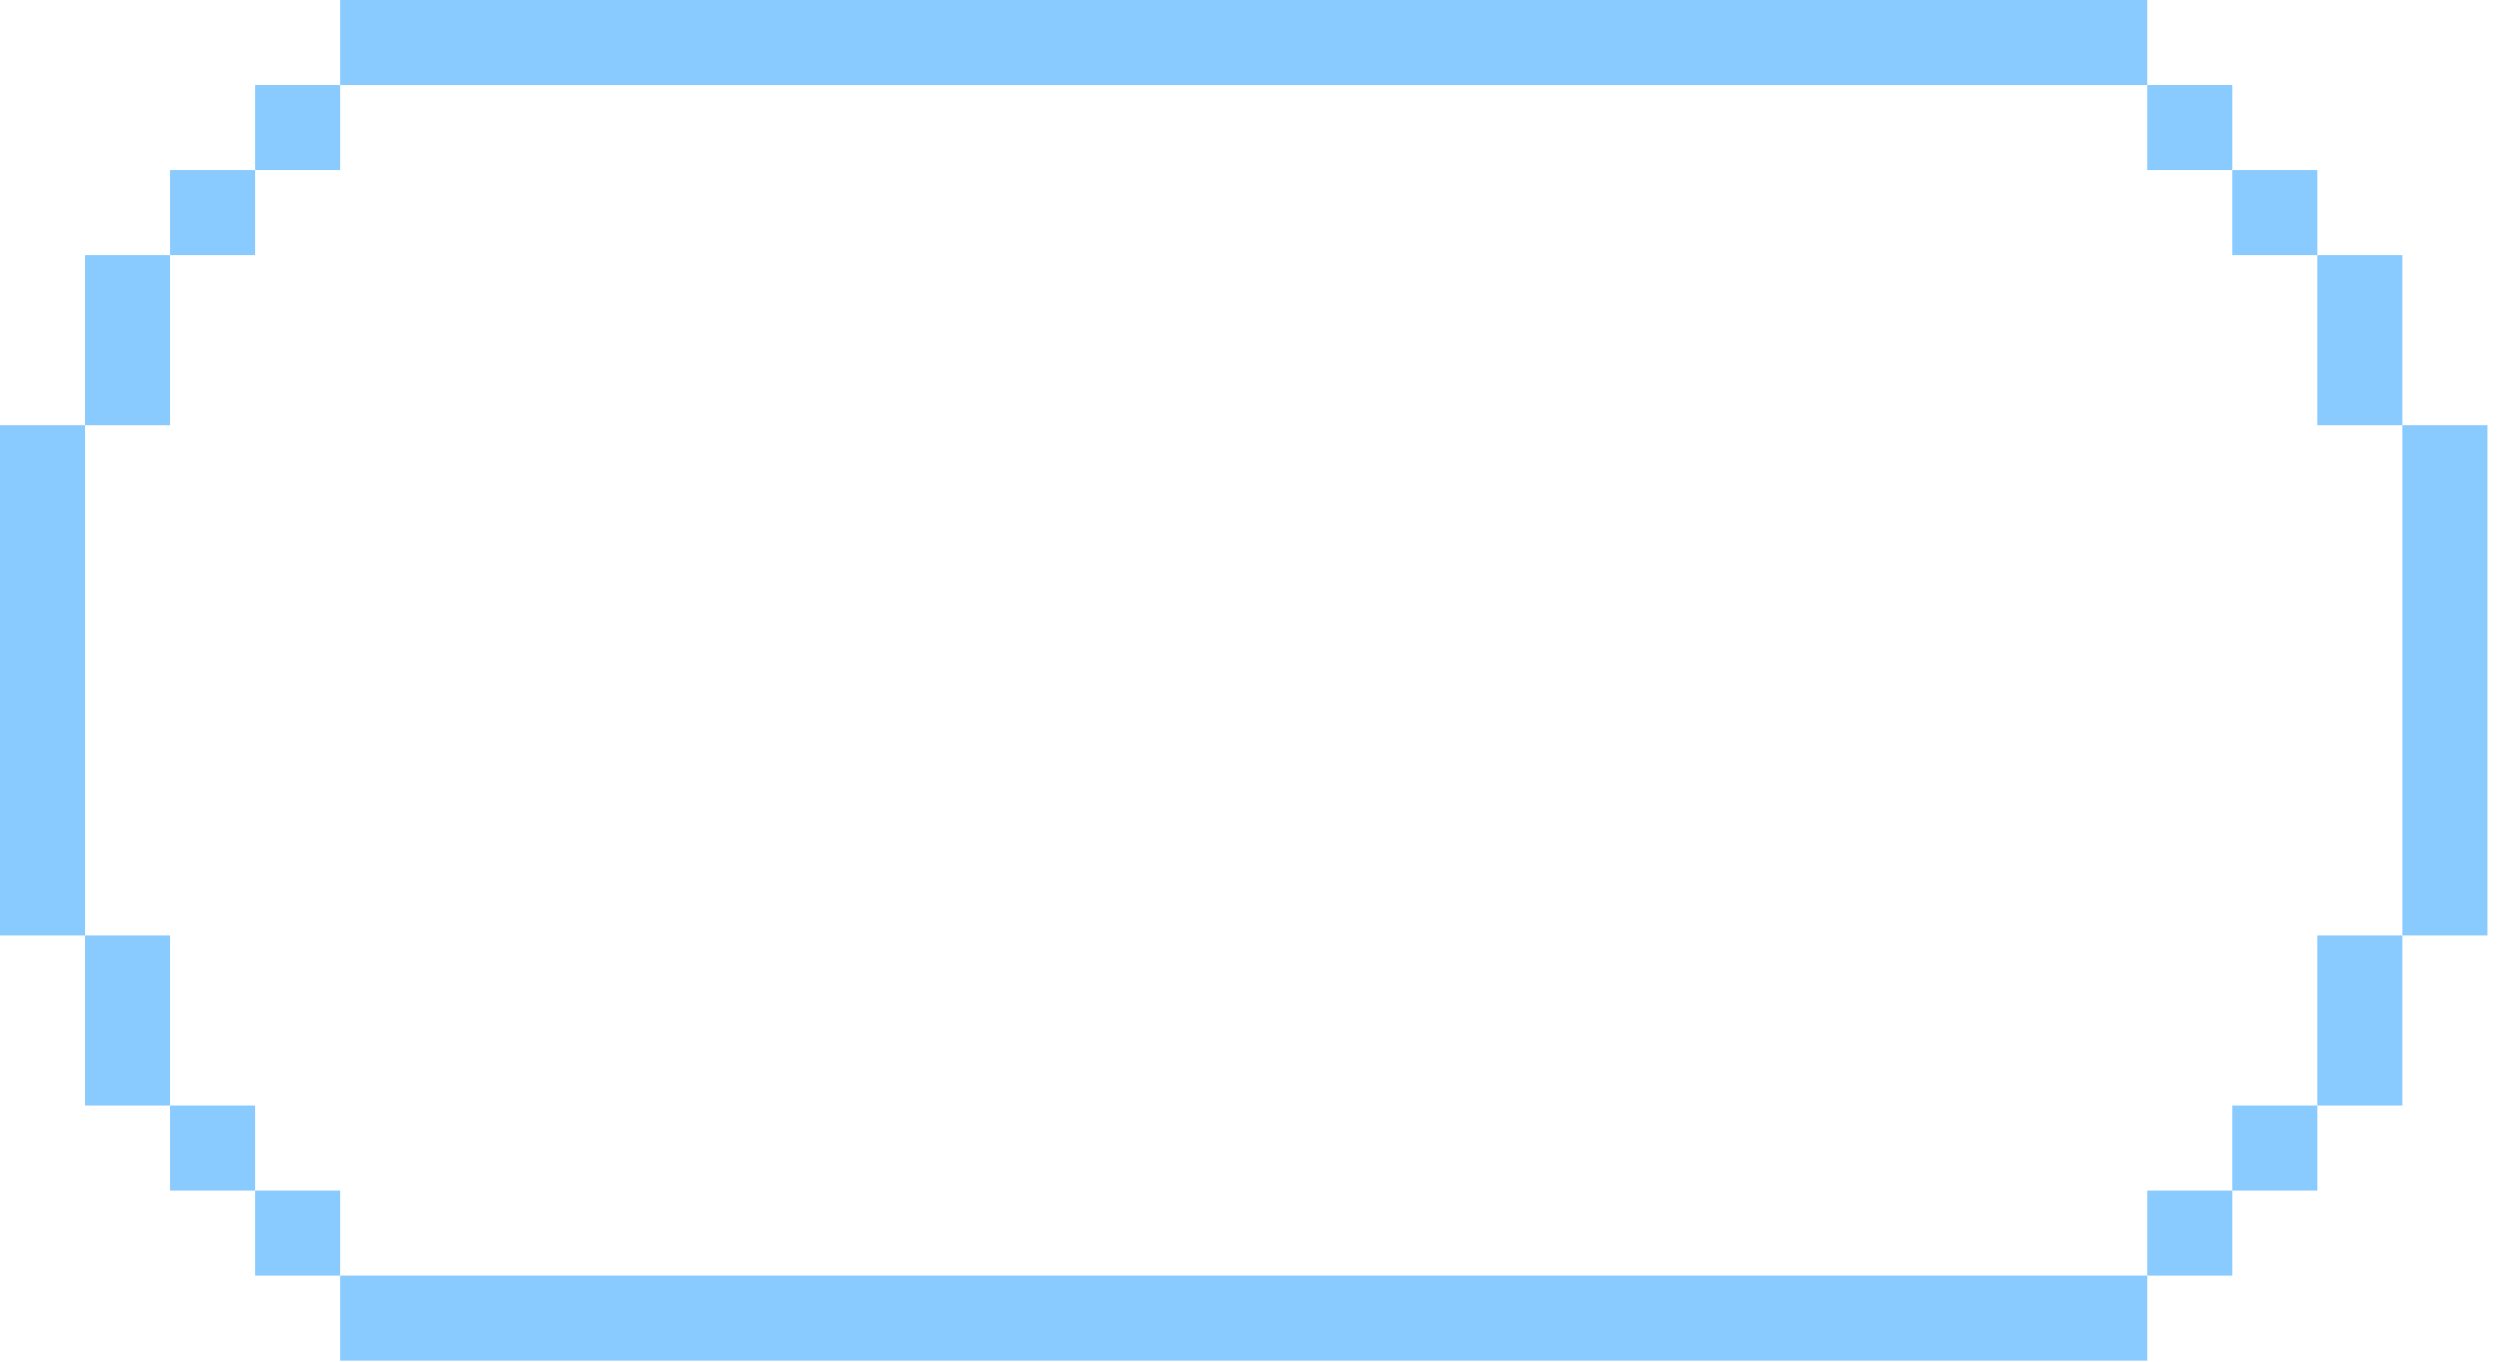 <svg width="134" height="73" viewBox="0 0 134 73" fill="none" xmlns="http://www.w3.org/2000/svg">
<path d="M4.558 13.675H9.116V22.791H4.558V13.675Z" fill="#89CAFF"/>
<path d="M124.209 13.675H128.767V22.791H124.209V13.675Z" fill="#89CAFF"/>
<path d="M13.675 4.558H18.233V9.116H13.675V4.558Z" fill="#89CAFF"/>
<path d="M115.093 4.558H119.651V9.116H115.093V4.558Z" fill="#89CAFF"/>
<path d="M13.675 63.814H18.233V68.372H13.675V63.814Z" fill="#89CAFF"/>
<path d="M115.093 63.814H119.651V68.372H115.093V63.814Z" fill="#89CAFF"/>
<path d="M9.116 9.116H13.674V13.674H9.116V9.116Z" fill="#89CAFF"/>
<path d="M119.651 9.116H124.209V13.674H119.651V9.116Z" fill="#89CAFF"/>
<path d="M0 22.791H4.558V50.139H0V22.791Z" fill="#89CAFF"/>
<path d="M128.767 22.791H133.326V50.139H128.767V22.791Z" fill="#89CAFF"/>
<path d="M4.558 50.139H9.116V59.256H4.558V50.139Z" fill="#89CAFF"/>
<path d="M124.209 50.139H128.767V59.256H124.209V50.139Z" fill="#89CAFF"/>
<path d="M9.116 59.256H13.674V63.814H9.116V59.256Z" fill="#89CAFF"/>
<path d="M119.651 59.256H124.209V63.814H119.651V59.256Z" fill="#89CAFF"/>
<path d="M18.233 68.372H115.093V72.93H18.233V68.372Z" fill="#89CAFF"/>
<path d="M18.233 0H115.093V4.558H18.233V0Z" fill="#89CAFF"/>
</svg>
